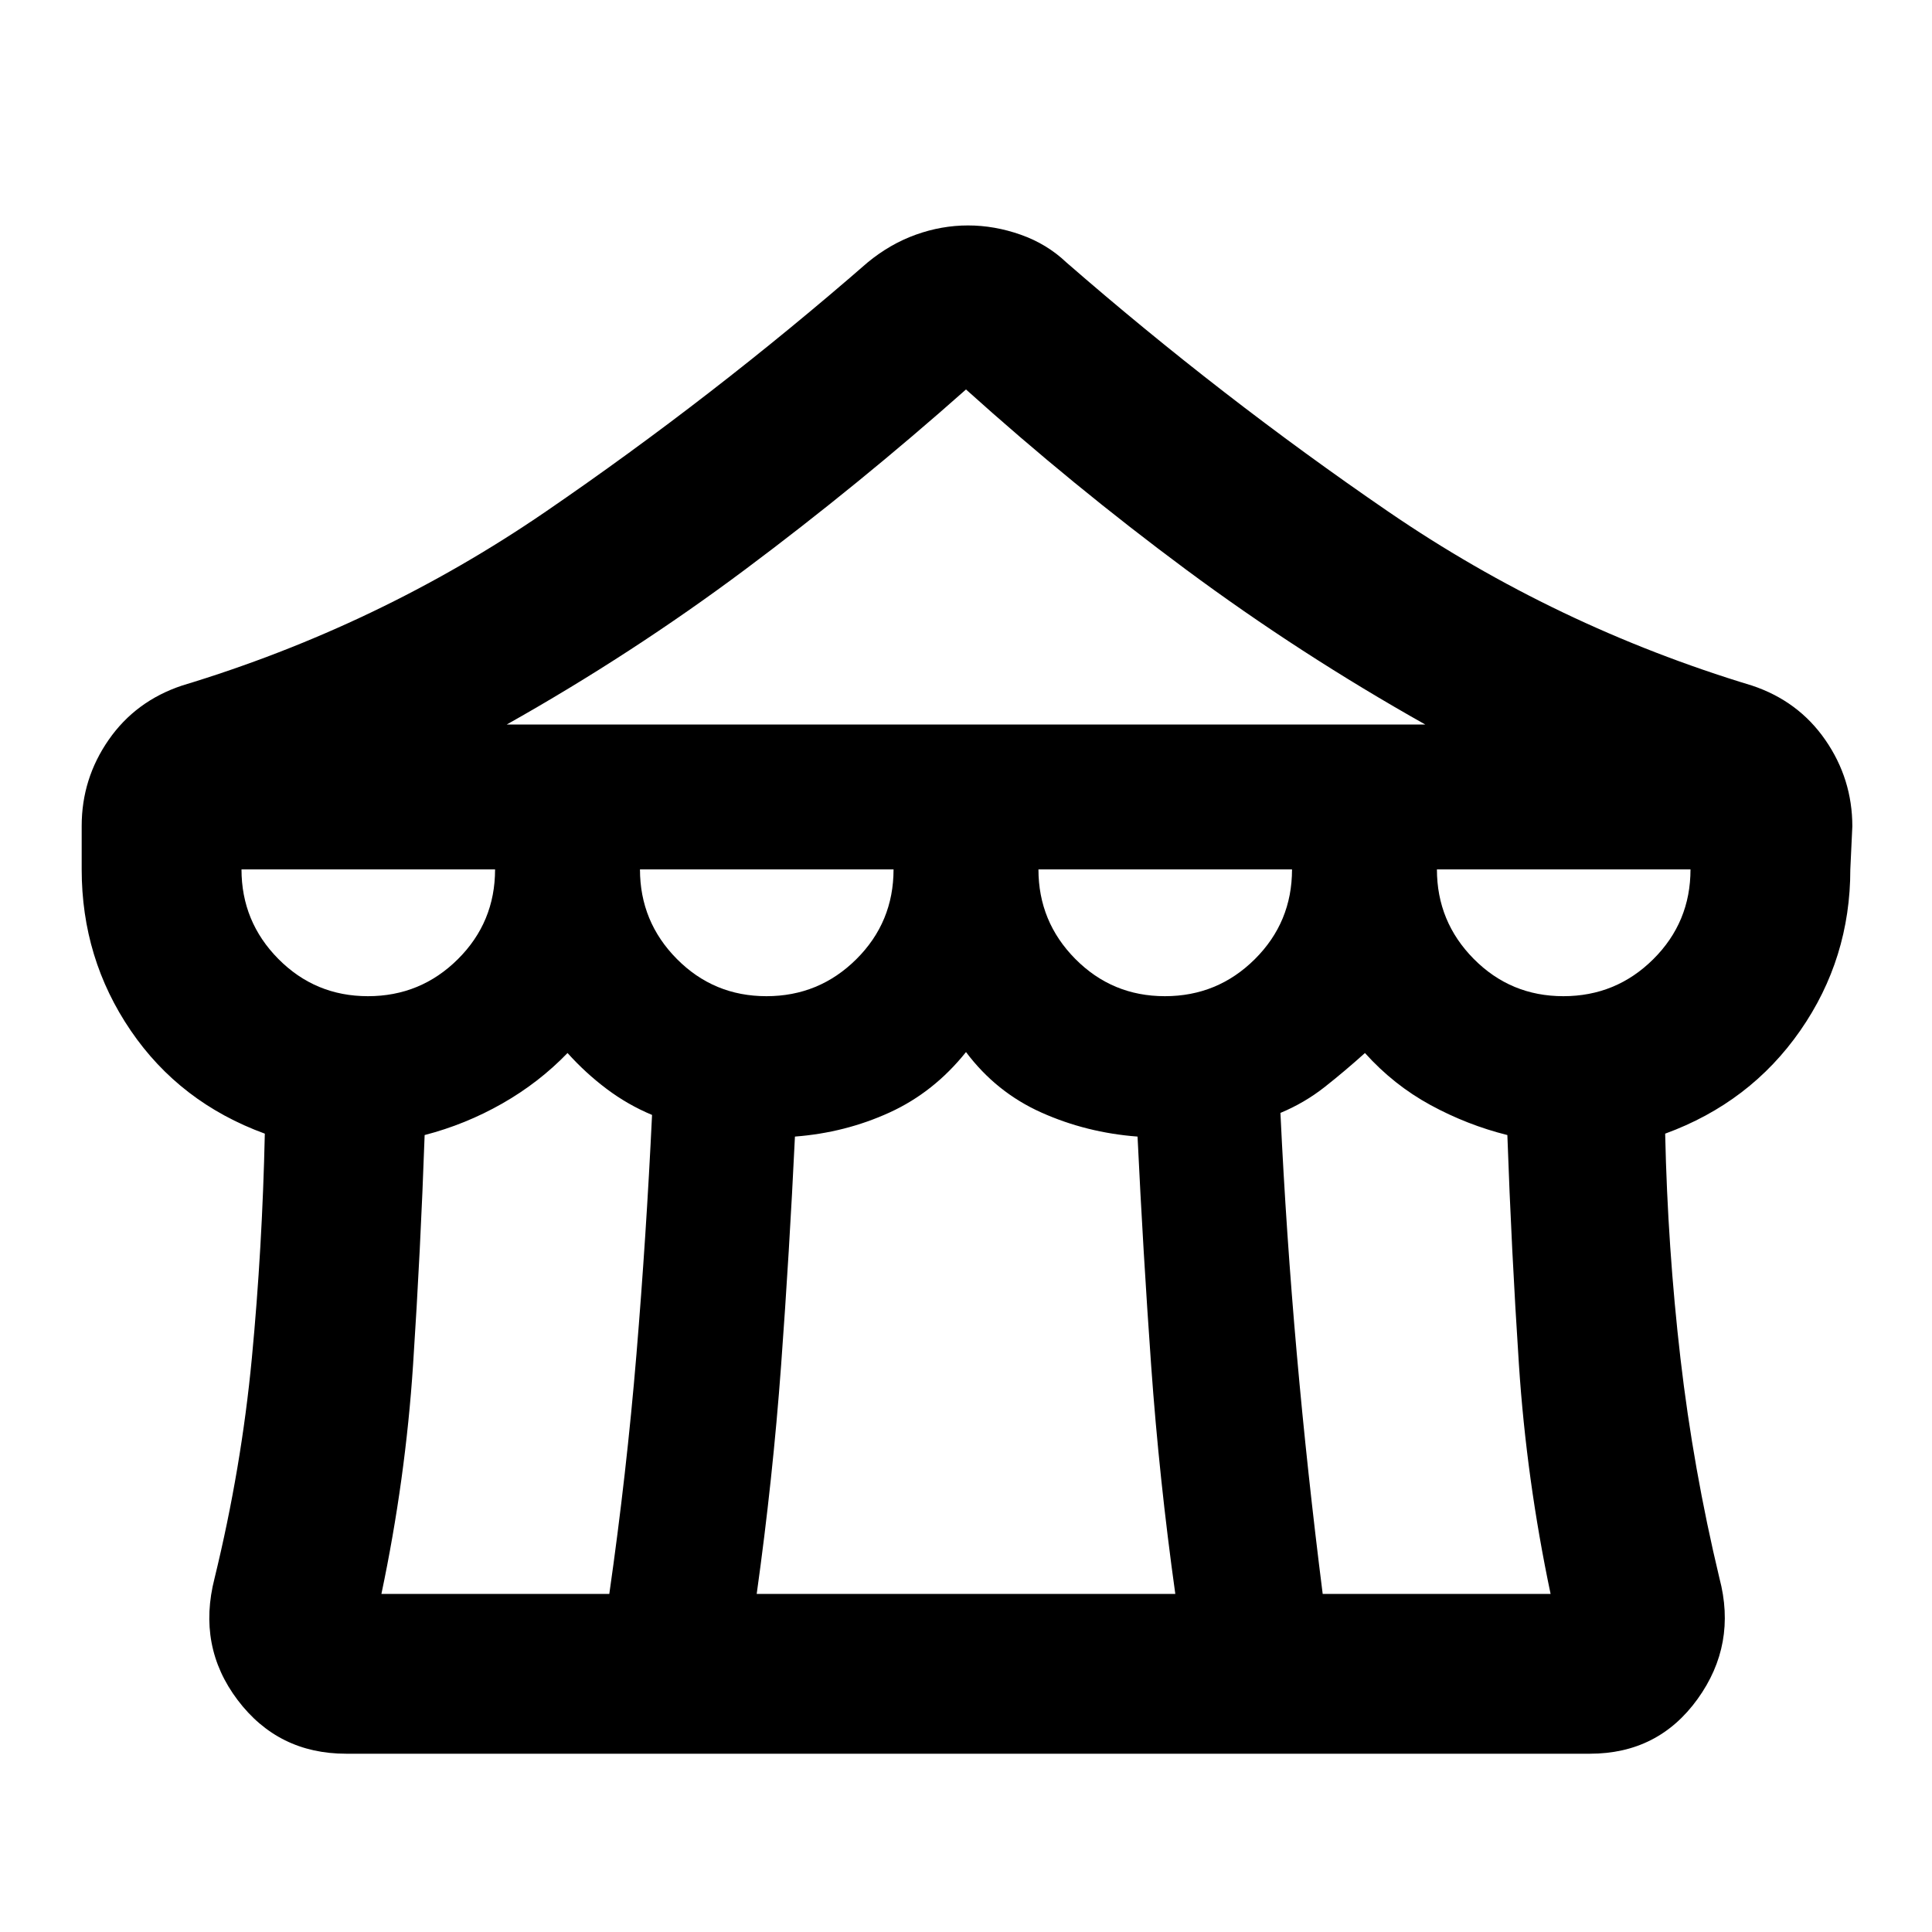 <svg xmlns="http://www.w3.org/2000/svg" height="20" viewBox="0 -960 960 960" width="20"><path d="M171.978-88.587q-33.731 0-53.898-26.674t-11.45-60.587q13.316-54.616 18.517-109.351 5.201-54.736 6.44-111.497-42.24-15.434-66.62-51.203-24.38-35.77-24.38-80.101v-21.594q0-23.486 13.413-42.794 13.413-19.308 36.522-26.982 97.608-29.521 180.695-86.445 83.087-56.924 159.892-123.772 11.146-9.196 23.942-13.794 12.797-4.597 25.949-4.597 13.152 0 26.185 4.597 13.033 4.598 22.706 13.794 76.805 66.848 159.892 123.772 83.087 56.924 180.695 86.445 23.109 7.674 36.522 27.052 13.413 19.378 13.413 42.948l-1 21.37q0 44.331-24.88 80.101-24.881 35.769-67.12 51.203 1.239 56.761 7.598 111.663 6.359 54.903 19.359 109.185 8.717 32.913-10.859 60.087-19.576 27.174-53.489 27.174H171.978ZM251.804-600h456.392q-62.239-35-118.68-76.845-56.44-41.846-109.516-89.633-53.239 47.239-109.598 89.358Q314.043-635 251.804-600Zm327.02 135Q605-465 623.5-483.375 642-501.75 642-528H516q0 26 18.323 44.5 18.324 18.5 44.501 18.5Zm-198 0Q407-465 425.5-483.375 444-501.75 444-528H318q0 26 18.324 44.5 18.323 18.5 44.5 18.5Zm-198 0Q209-465 227.5-483.375 246-501.75 246-528H120q0 26 18.324 44.5 18.323 18.5 44.5 18.5Zm6.698 297h113.239q8.591-60 13.483-119 4.892-59 7.756-119-12-5-22.5-12.88-10.5-7.881-19.5-17.881-14.2 14.718-32.457 25.111Q231.286-401.256 211-396q-2 57-5.739 114t-15.739 114ZM376-168h208q-8-57.239-12.005-113.564-4.006-56.326-6.756-113.675-25.362-1.913-47.801-11.957Q495-417.239 480-437.239q-16 20-38 30.043-22 10.044-47 11.957-2.75 57.349-6.875 113.675Q384-225.239 376-168Zm281.239 0h113.239q-12-57-15.739-114Q751-339 749-396q-20-5-38.24-14.939-18.241-9.94-32.521-25.822-10 9-20 16.881-10 7.88-22 12.88 2.864 60.252 8.114 119.5 5.25 59.248 12.886 119.5Zm119.585-297Q803-465 821.5-483.375 840-501.75 840-528H714q0 26 18.323 44.5 18.324 18.5 44.501 18.5Z"/></svg>